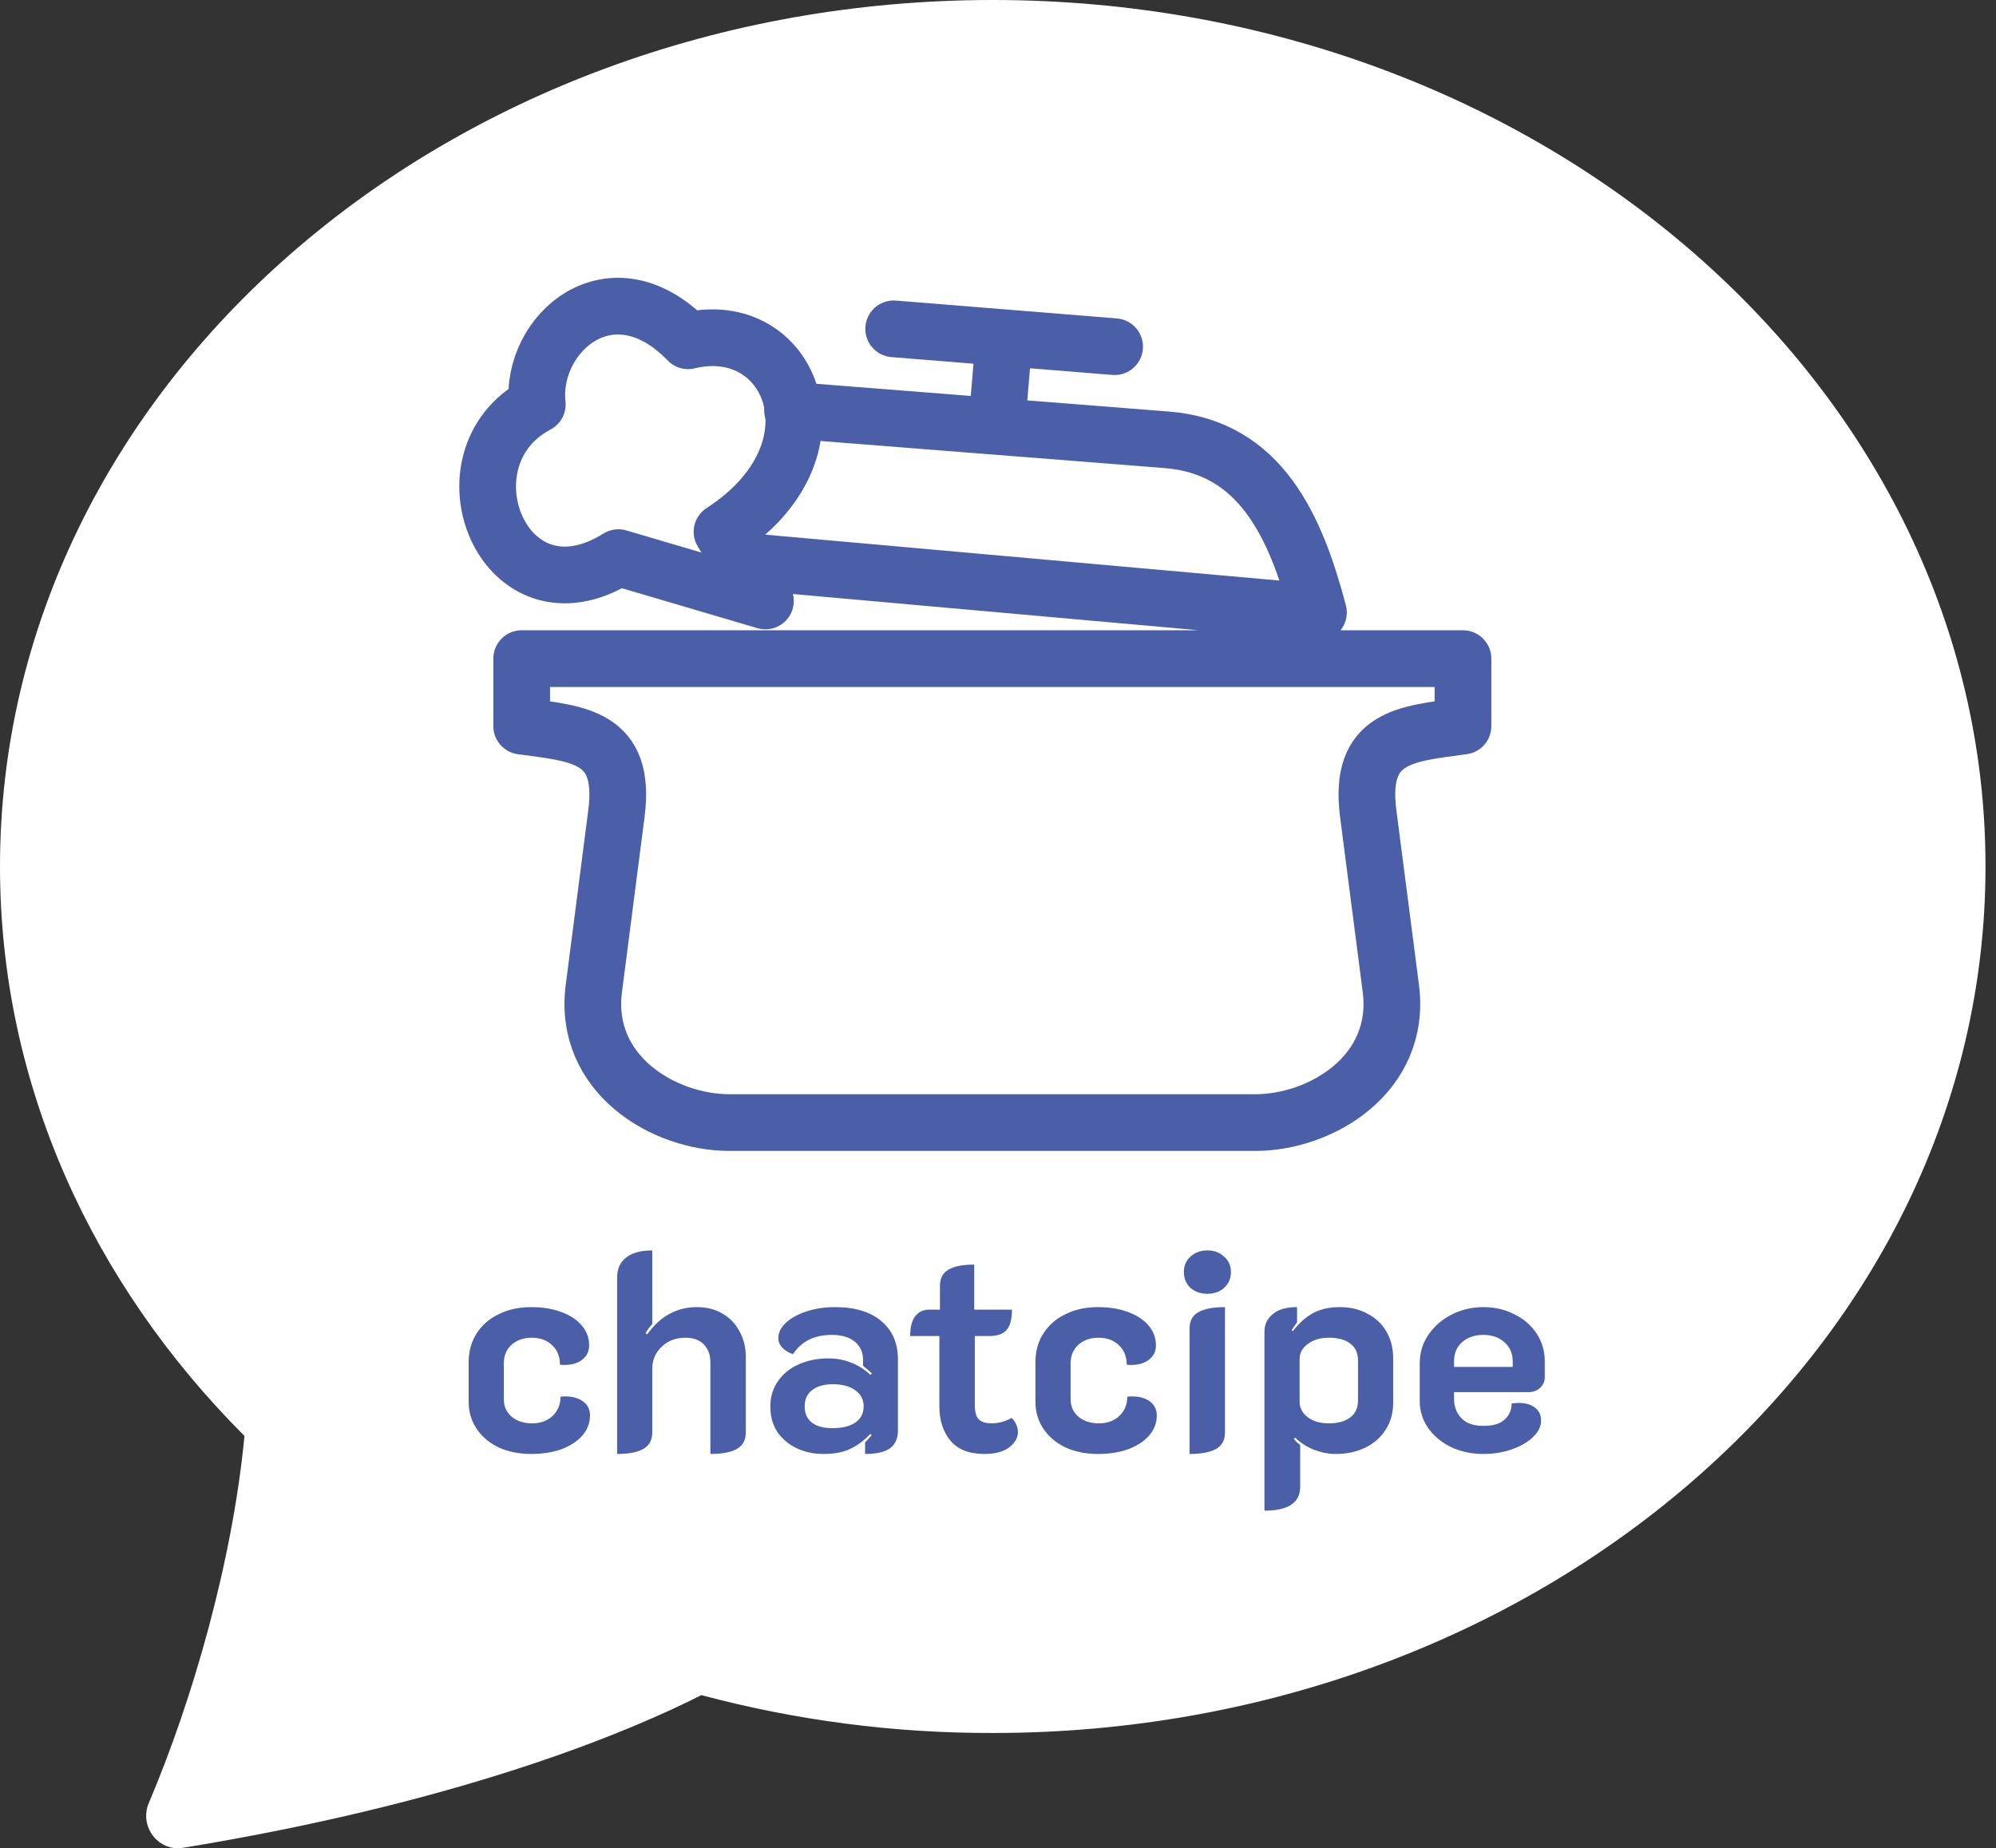<svg width="176" height="163" viewBox="0 0 176 163" fill="none" xmlns="http://www.w3.org/2000/svg">
<rect x="0" y="0" width="176" height="163" fill="#333333" stroke="none"/>
<path d="M87.537 0.5C135.669 0.5 174.574 34.551 174.574 76.417C174.574 117.956 136.274 151.801 88.663 152.327L87.537 152.333H87.536C78.906 152.353 70.31 151.236 61.974 149.01L61.789 148.961L61.619 149.047C55.484 152.155 41.568 158.056 18.307 162.087L16.026 162.471C14.321 162.743 12.947 161.016 13.519 159.367L13.58 159.208C17.47 150.043 20.987 137.832 22.054 126.681L22.076 126.446L21.909 126.28C8.567 112.936 0.5 95.484 0.5 76.417C0.5 34.551 39.405 0.5 87.537 0.5Z" fill="white" stroke="white"/>
<path d="M67.493 53L63.665 46.904C74.721 39.743 69.738 27.845 60.672 30.053C53.904 23.065 46.702 29.418 47.376 35.668C38.425 40.411 44.405 55.518 54.527 49.177L67.493 53Z" stroke="#4B5EA8" stroke-width="5" stroke-linecap="round" stroke-linejoin="round"/>
<path d="M64.633 49.407L116.258 54.015C114.281 46.531 111.204 39.443 102.884 38.788L69.885 36.189M78.802 29L98.284 30.573M88.541 29.785L87.879 37.606M46 58.084V64.037C51 64.714 55.239 64.904 54.355 71.746L52.364 87.168C51.386 94.732 58.528 99 64.306 99H110.696C116.472 99 123.614 94.732 122.639 87.168L120.645 71.746C119.761 64.904 124.002 64.717 129 64.034V58.084H46Z" stroke="#4B5EA8" stroke-width="5" stroke-linecap="round" stroke-linejoin="round"/>
<path d="M46.85 128.225C45.767 128.225 44.808 128.033 43.975 127.65C43.142 127.25 42.492 126.7 42.025 126C41.558 125.3 41.325 124.508 41.325 123.625V120.125C41.325 119.175 41.558 118.333 42.025 117.6C42.492 116.867 43.142 116.3 43.975 115.9C44.808 115.483 45.758 115.275 46.825 115.275C47.825 115.275 48.708 115.417 49.475 115.7C50.258 115.983 50.867 116.383 51.3 116.9C51.733 117.4 51.95 117.983 51.95 118.65C51.95 119.167 51.75 119.583 51.35 119.9C50.95 120.217 50.425 120.375 49.775 120.375C49.592 120.375 49.458 120.367 49.375 120.35C49.375 119.633 49.142 119.058 48.675 118.625C48.225 118.192 47.633 117.975 46.9 117.975C46.167 117.975 45.567 118.183 45.1 118.6C44.65 119.017 44.425 119.567 44.425 120.25V123.4C44.425 124.033 44.658 124.55 45.125 124.95C45.592 125.333 46.192 125.525 46.925 125.525C47.658 125.525 48.258 125.308 48.725 124.875C49.192 124.425 49.425 123.858 49.425 123.175C49.525 123.158 49.667 123.15 49.85 123.15C50.5 123.15 51.025 123.3 51.425 123.6C51.825 123.9 52.025 124.308 52.025 124.825C52.025 125.492 51.8 126.083 51.35 126.6C50.917 127.1 50.308 127.5 49.525 127.8C48.742 128.083 47.85 128.225 46.85 128.225ZM54.414 112.675C54.414 111.908 54.681 111.317 55.215 110.9C55.748 110.483 56.514 110.275 57.514 110.275V116.775C57.298 117.008 57.098 117.275 56.914 117.575L57.065 117.675C58.215 116.075 59.681 115.275 61.465 115.275C62.315 115.275 63.065 115.467 63.715 115.85C64.365 116.233 64.865 116.758 65.215 117.425C65.581 118.092 65.764 118.842 65.764 119.675V126.325C65.764 126.992 65.506 127.475 64.99 127.775C64.473 128.075 63.69 128.225 62.639 128.225V120.125C62.639 119.492 62.448 118.975 62.065 118.575C61.698 118.175 61.156 117.975 60.44 117.975C59.59 117.975 58.889 118.242 58.34 118.775C57.789 119.292 57.514 119.942 57.514 120.725V126.325C57.514 126.992 57.256 127.475 56.739 127.775C56.223 128.075 55.448 128.225 54.414 128.225V112.675ZM72.603 128.225C71.752 128.225 70.969 128.058 70.252 127.725C69.552 127.392 68.986 126.917 68.552 126.3C68.136 125.667 67.927 124.917 67.927 124.05C67.927 123.183 68.153 122.433 68.603 121.8C69.052 121.15 69.661 120.658 70.427 120.325C71.211 119.975 72.069 119.8 73.002 119.8C73.769 119.8 74.453 119.925 75.052 120.175C75.669 120.408 76.236 120.767 76.752 121.25L76.877 121.125C76.728 120.975 76.469 120.75 76.103 120.45V119.95C76.103 119.267 75.861 118.725 75.377 118.325C74.894 117.925 74.219 117.725 73.353 117.725C71.802 117.725 70.661 118.292 69.927 119.425C69.561 119.308 69.252 119.125 69.002 118.875C68.752 118.608 68.627 118.325 68.627 118.025C68.627 117.525 68.853 117.067 69.302 116.65C69.752 116.233 70.361 115.9 71.127 115.65C71.894 115.4 72.728 115.275 73.627 115.275C75.394 115.275 76.761 115.692 77.728 116.525C78.694 117.342 79.177 118.458 79.177 119.875V126.125C79.177 126.858 78.944 127.392 78.478 127.725C78.011 128.058 77.278 128.225 76.278 128.225V127.2C76.561 126.917 76.752 126.708 76.853 126.575L76.752 126.45C76.203 127.033 75.611 127.475 74.978 127.775C74.361 128.075 73.569 128.225 72.603 128.225ZM73.403 125.95C74.269 125.95 74.944 125.783 75.427 125.45C75.911 125.117 76.153 124.642 76.153 124.025C76.153 123.425 75.903 122.95 75.403 122.6C74.919 122.25 74.261 122.075 73.427 122.075C72.661 122.075 72.052 122.25 71.603 122.6C71.169 122.933 70.953 123.408 70.953 124.025C70.953 124.658 71.169 125.142 71.603 125.475C72.036 125.792 72.636 125.95 73.403 125.95ZM86.805 128.225C85.455 128.225 84.455 127.833 83.805 127.05C83.155 126.267 82.83 125.258 82.83 124.025V117.825H80.255C80.255 117.042 80.405 116.458 80.705 116.075C81.005 115.692 81.405 115.5 81.905 115.5H82.88V113.425C82.88 112.742 83.13 112.258 83.63 111.975C84.13 111.675 84.888 111.525 85.905 111.525V115.5H89.23C89.23 116.333 89.072 116.933 88.755 117.3C88.438 117.65 87.93 117.825 87.23 117.825H85.955V123.9C85.955 124.483 86.063 124.9 86.28 125.15C86.513 125.4 86.905 125.525 87.455 125.525C88.038 125.525 88.621 125.367 89.205 125.05C89.371 125.2 89.505 125.392 89.605 125.625C89.705 125.842 89.755 126.067 89.755 126.3C89.755 126.8 89.496 127.25 88.98 127.65C88.463 128.033 87.738 128.225 86.805 128.225ZM96.826 128.225C95.742 128.225 94.784 128.033 93.951 127.65C93.117 127.25 92.467 126.7 92.001 126C91.534 125.3 91.301 124.508 91.301 123.625V120.125C91.301 119.175 91.534 118.333 92.001 117.6C92.467 116.867 93.117 116.3 93.951 115.9C94.784 115.483 95.734 115.275 96.801 115.275C97.801 115.275 98.684 115.417 99.451 115.7C100.234 115.983 100.842 116.383 101.276 116.9C101.709 117.4 101.926 117.983 101.926 118.65C101.926 119.167 101.726 119.583 101.326 119.9C100.926 120.217 100.401 120.375 99.751 120.375C99.567 120.375 99.434 120.367 99.351 120.35C99.351 119.633 99.117 119.058 98.651 118.625C98.201 118.192 97.609 117.975 96.876 117.975C96.142 117.975 95.542 118.183 95.076 118.6C94.626 119.017 94.401 119.567 94.401 120.25V123.4C94.401 124.033 94.634 124.55 95.101 124.95C95.567 125.333 96.167 125.525 96.901 125.525C97.634 125.525 98.234 125.308 98.701 124.875C99.167 124.425 99.401 123.858 99.401 123.175C99.501 123.158 99.642 123.15 99.826 123.15C100.476 123.15 101.001 123.3 101.401 123.6C101.801 123.9 102.001 124.308 102.001 124.825C102.001 125.492 101.776 126.083 101.326 126.6C100.892 127.1 100.284 127.5 99.501 127.8C98.717 128.083 97.826 128.225 96.826 128.225ZM106.465 114.1C105.865 114.1 105.365 113.925 104.965 113.575C104.582 113.208 104.39 112.742 104.39 112.175C104.39 111.625 104.582 111.175 104.965 110.825C105.365 110.458 105.865 110.275 106.465 110.275C107.065 110.275 107.557 110.458 107.94 110.825C108.34 111.175 108.54 111.625 108.54 112.175C108.54 112.742 108.34 113.208 107.94 113.575C107.557 113.925 107.065 114.1 106.465 114.1ZM104.89 117.175C104.89 116.492 105.148 116.008 105.665 115.725C106.182 115.425 106.965 115.275 108.015 115.275V126.325C108.015 126.992 107.757 127.475 107.24 127.775C106.723 128.075 105.94 128.225 104.89 128.225V117.175ZM111.495 117.425C111.495 116.808 111.736 116.3 112.22 115.9C112.703 115.483 113.42 115.275 114.37 115.275V116.625C114.086 117.008 113.928 117.233 113.895 117.3L113.995 117.4C114.528 116.7 115.111 116.175 115.745 115.825C116.395 115.458 117.195 115.275 118.145 115.275C119.061 115.275 119.87 115.467 120.57 115.85C121.286 116.217 121.845 116.742 122.245 117.425C122.645 118.108 122.845 118.892 122.845 119.775V123.725C122.845 124.625 122.62 125.417 122.17 126.1C121.736 126.783 121.136 127.308 120.37 127.675C119.603 128.042 118.736 128.225 117.77 128.225C117.153 128.225 116.511 128.1 115.845 127.85C115.195 127.583 114.645 127.225 114.195 126.775L114.095 126.9C114.211 127.067 114.395 127.242 114.645 127.425V131.125C114.645 132.525 113.595 133.225 111.495 133.225V117.425ZM117.17 125.525C117.986 125.525 118.62 125.35 119.07 125C119.52 124.65 119.745 124.158 119.745 123.525V119.975C119.745 119.325 119.52 118.833 119.07 118.5C118.636 118.15 118.003 117.975 117.17 117.975C116.42 117.975 115.803 118.158 115.32 118.525C114.836 118.875 114.595 119.317 114.595 119.85V123.65C114.595 124.167 114.828 124.608 115.295 124.975C115.778 125.342 116.403 125.525 117.17 125.525ZM130.787 128.225C129.754 128.225 128.812 128.025 127.962 127.625C127.112 127.208 126.437 126.65 125.937 125.95C125.437 125.233 125.187 124.433 125.187 123.55V120.225C125.187 119.292 125.446 118.45 125.962 117.7C126.479 116.95 127.162 116.358 128.012 115.925C128.879 115.492 129.812 115.275 130.812 115.275C131.796 115.275 132.696 115.483 133.512 115.9C134.346 116.3 135.004 116.867 135.487 117.6C135.971 118.317 136.212 119.142 136.212 120.075V121.475C136.212 121.842 136.071 122.15 135.787 122.4C135.521 122.65 135.179 122.775 134.762 122.775H128.212V123.325C128.212 124.042 128.429 124.625 128.862 125.075C129.296 125.525 129.946 125.75 130.812 125.75C131.646 125.75 132.262 125.567 132.662 125.2C133.079 124.833 133.287 124.358 133.287 123.775C133.587 123.742 133.796 123.725 133.912 123.725C134.529 123.725 135.012 123.867 135.362 124.15C135.712 124.417 135.887 124.8 135.887 125.3C135.887 125.783 135.662 126.25 135.212 126.7C134.762 127.15 134.146 127.517 133.362 127.8C132.579 128.083 131.721 128.225 130.787 128.225ZM133.387 120.55V120.075C133.387 119.375 133.146 118.808 132.662 118.375C132.179 117.942 131.554 117.725 130.787 117.725C130.021 117.725 129.396 117.942 128.912 118.375C128.446 118.792 128.212 119.358 128.212 120.075V120.55H133.387Z" fill="#4B5EA8"/>
</svg>
